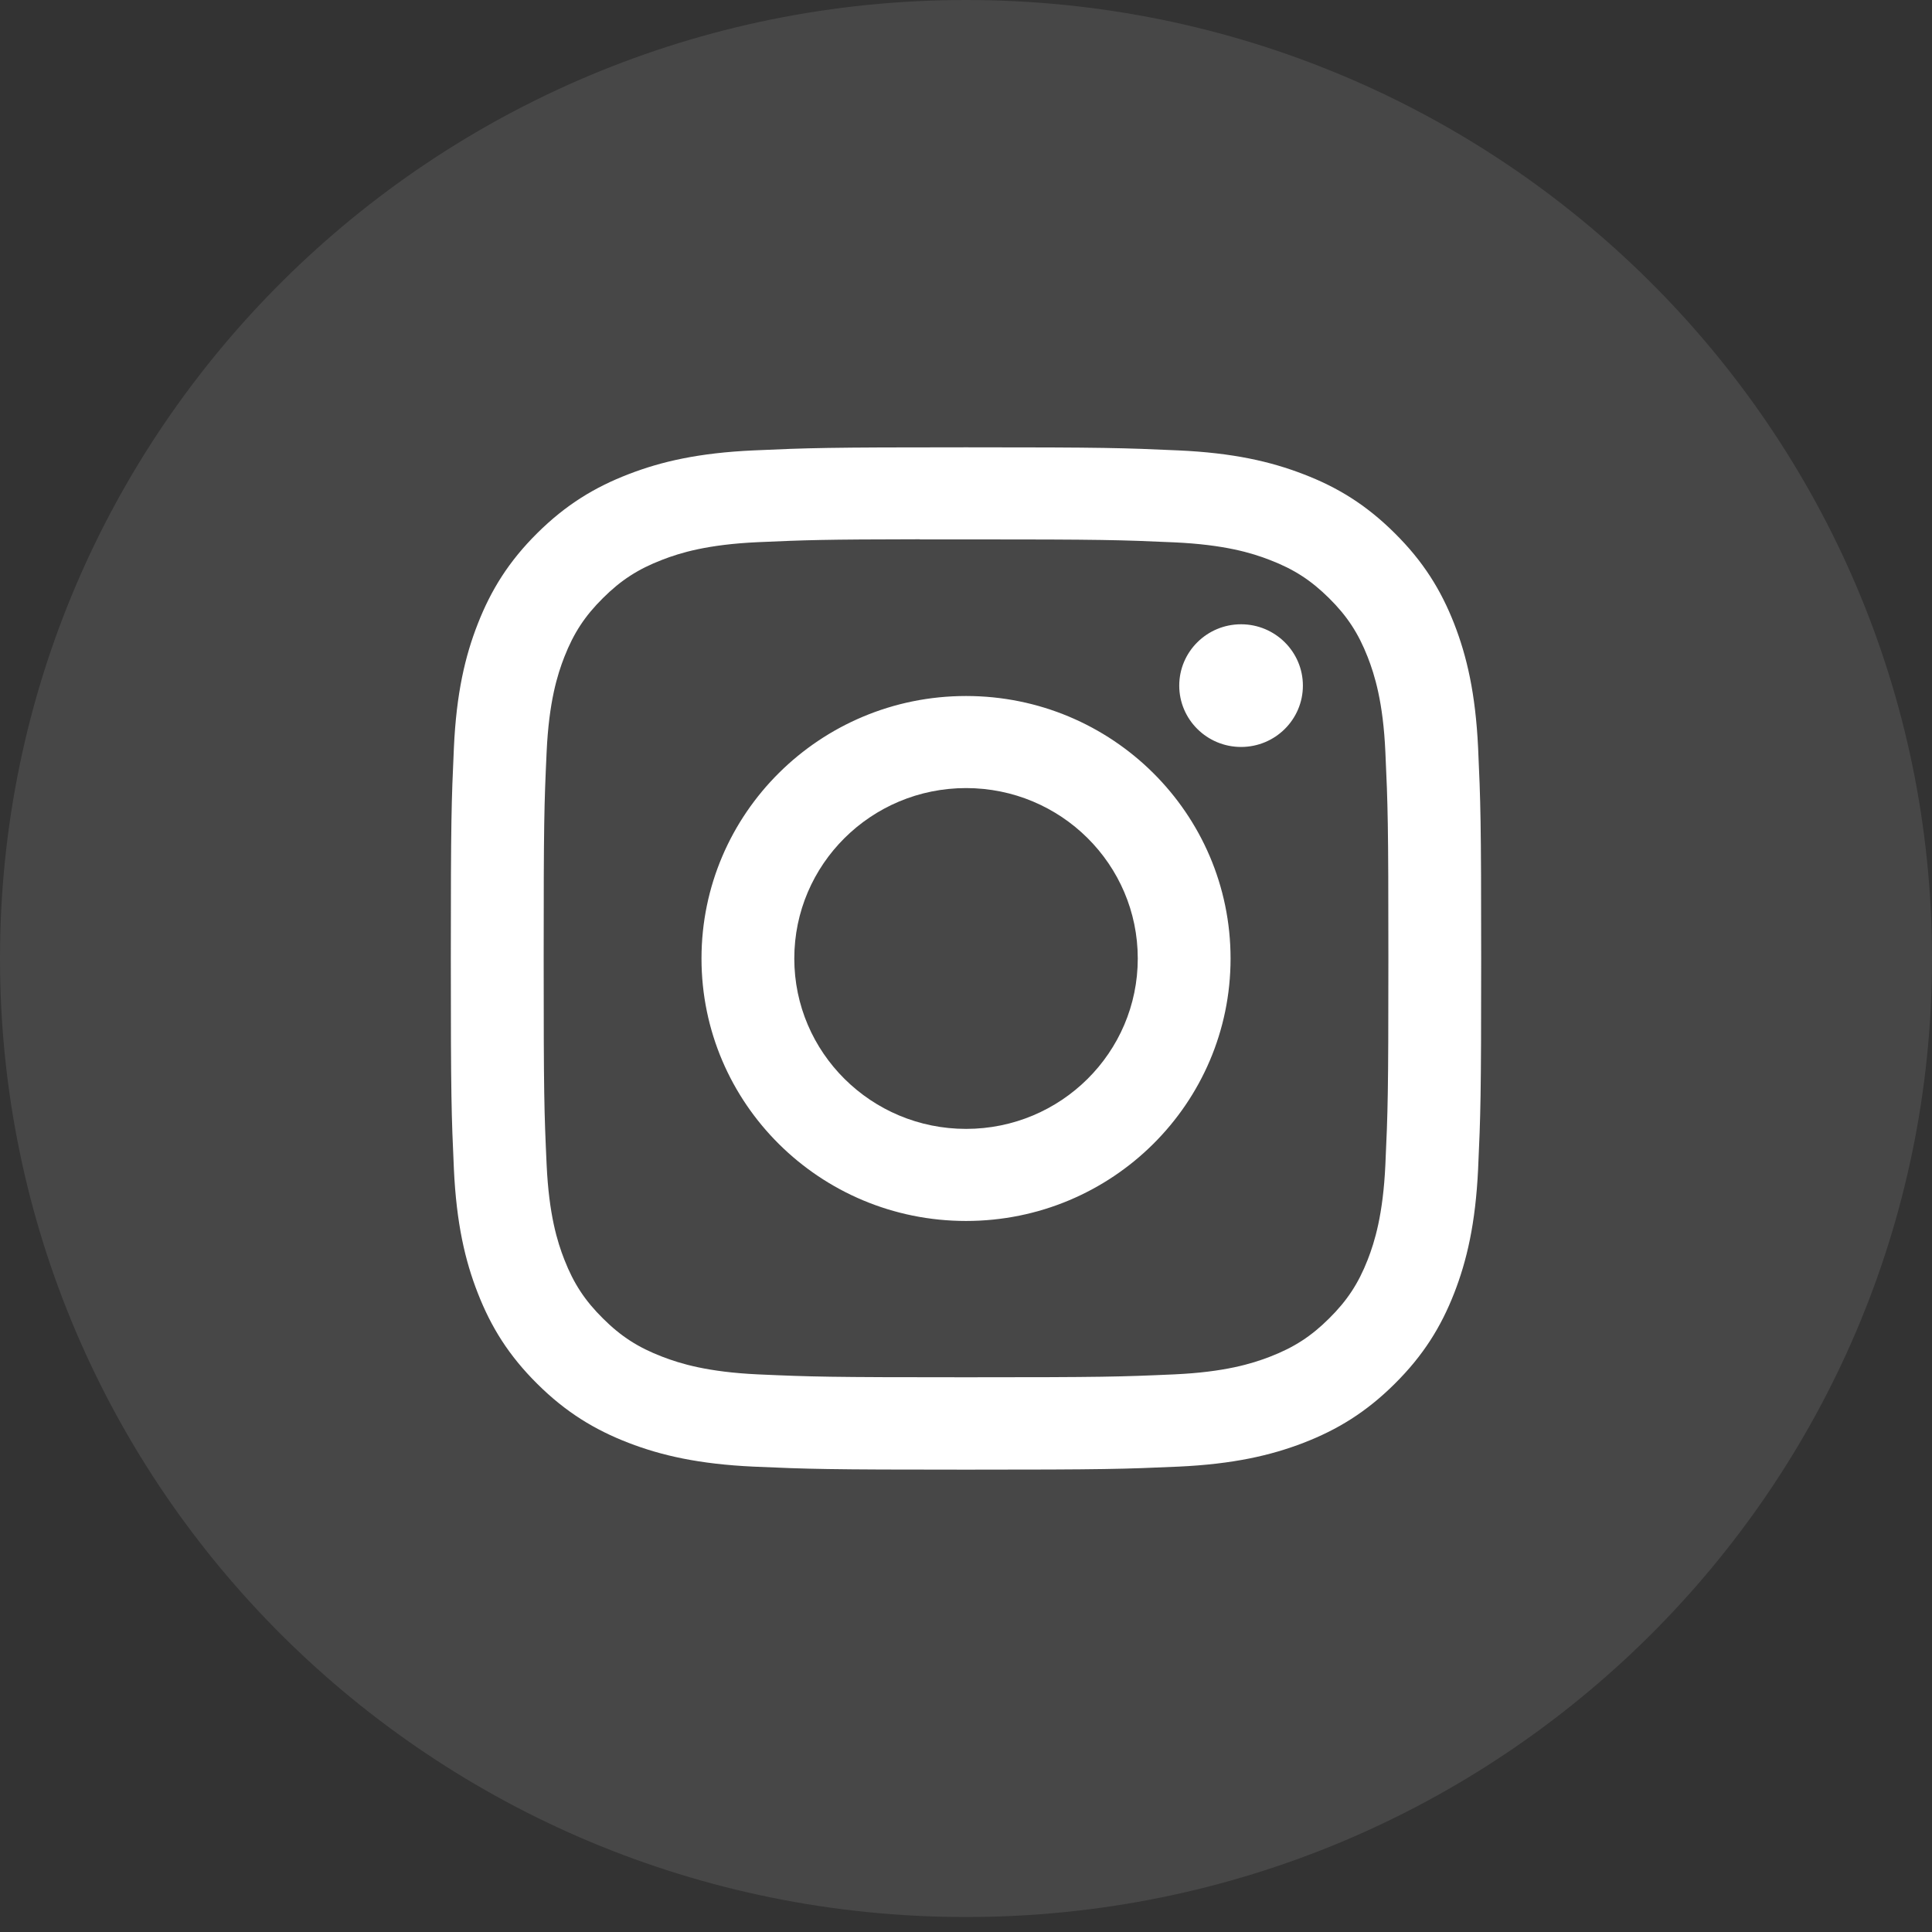 <svg width="32" height="32" viewBox="0 0 32 32" fill="none" xmlns="http://www.w3.org/2000/svg">
<rect x="0" y="0" width="32" height="32" fill="#333333" stroke="none"/>
<path opacity="0.1" fill-rule="evenodd" clip-rule="evenodd" d="M0 15.876C0 7.108 7.163 0 16 0C24.837 0 32 7.108 32 15.876C32 24.645 24.837 31.752 16 31.752C7.163 31.752 0 24.645 0 15.876Z" fill="white"/>
<path fill-rule="evenodd" clip-rule="evenodd" d="M16.001 7.409C13.683 7.409 13.392 7.419 12.482 7.46C11.574 7.501 10.954 7.644 10.411 7.854C9.85 8.07 9.374 8.359 8.899 8.83C8.425 9.3 8.133 9.773 7.915 10.329C7.703 10.868 7.559 11.483 7.518 12.384C7.477 13.287 7.467 13.576 7.467 15.876C7.467 18.176 7.477 18.462 7.518 19.366C7.56 20.267 7.704 20.883 7.915 21.421C8.133 21.978 8.424 22.45 8.899 22.921C9.373 23.392 9.849 23.681 10.41 23.898C10.953 24.107 11.573 24.25 12.481 24.292C13.392 24.332 13.682 24.342 16 24.342C18.317 24.342 18.607 24.332 19.518 24.292C20.426 24.25 21.047 24.107 21.59 23.898C22.151 23.681 22.626 23.392 23.1 22.921C23.575 22.45 23.867 21.978 24.085 21.421C24.295 20.883 24.439 20.267 24.482 19.366C24.523 18.463 24.533 18.176 24.533 15.876C24.533 13.576 24.523 13.288 24.482 12.384C24.439 11.483 24.295 10.868 24.085 10.329C23.867 9.773 23.575 9.3 23.1 8.83C22.626 8.359 22.151 8.069 21.589 7.854C21.045 7.644 20.425 7.501 19.516 7.46C18.606 7.419 18.316 7.409 15.998 7.409H16.001ZM15.235 8.934C15.462 8.934 15.716 8.934 16.001 8.934C18.279 8.934 18.549 8.943 19.449 8.983C20.281 9.021 20.733 9.158 21.033 9.275C21.432 9.428 21.715 9.612 22.014 9.908C22.313 10.204 22.498 10.487 22.653 10.882C22.769 11.18 22.909 11.628 22.946 12.454C22.987 13.346 22.996 13.614 22.996 15.874C22.996 18.133 22.987 18.402 22.946 19.294C22.908 20.119 22.769 20.568 22.653 20.866C22.498 21.261 22.313 21.542 22.014 21.838C21.715 22.135 21.432 22.318 21.033 22.472C20.733 22.588 20.281 22.726 19.449 22.764C18.549 22.804 18.279 22.812 16.001 22.812C13.722 22.812 13.452 22.804 12.553 22.764C11.721 22.725 11.269 22.587 10.968 22.471C10.57 22.318 10.285 22.135 9.987 21.838C9.688 21.542 9.503 21.261 9.348 20.865C9.231 20.567 9.092 20.118 9.054 19.293C9.013 18.401 9.005 18.133 9.005 15.872C9.005 13.611 9.013 13.344 9.054 12.452C9.092 11.626 9.231 11.178 9.348 10.879C9.503 10.484 9.688 10.202 9.987 9.906C10.285 9.609 10.57 9.425 10.968 9.272C11.269 9.155 11.721 9.018 12.553 8.98C13.34 8.945 13.645 8.934 15.235 8.932V8.934ZM20.556 10.34C19.991 10.34 19.532 10.795 19.532 11.356C19.532 11.917 19.991 12.372 20.556 12.372C21.121 12.372 21.58 11.917 21.58 11.356C21.58 10.796 21.121 10.34 20.556 10.34ZM16.001 11.528C13.581 11.528 11.619 13.475 11.619 15.876C11.619 18.277 13.581 20.223 16.001 20.223C18.421 20.223 20.382 18.277 20.382 15.876C20.382 13.475 18.421 11.528 16.001 11.528ZM16.001 13.053C17.572 13.053 18.845 14.317 18.845 15.876C18.845 17.434 17.572 18.698 16.001 18.698C14.43 18.698 13.156 17.434 13.156 15.876C13.156 14.317 14.43 13.053 16.001 13.053Z" fill="white"/>
</svg>
